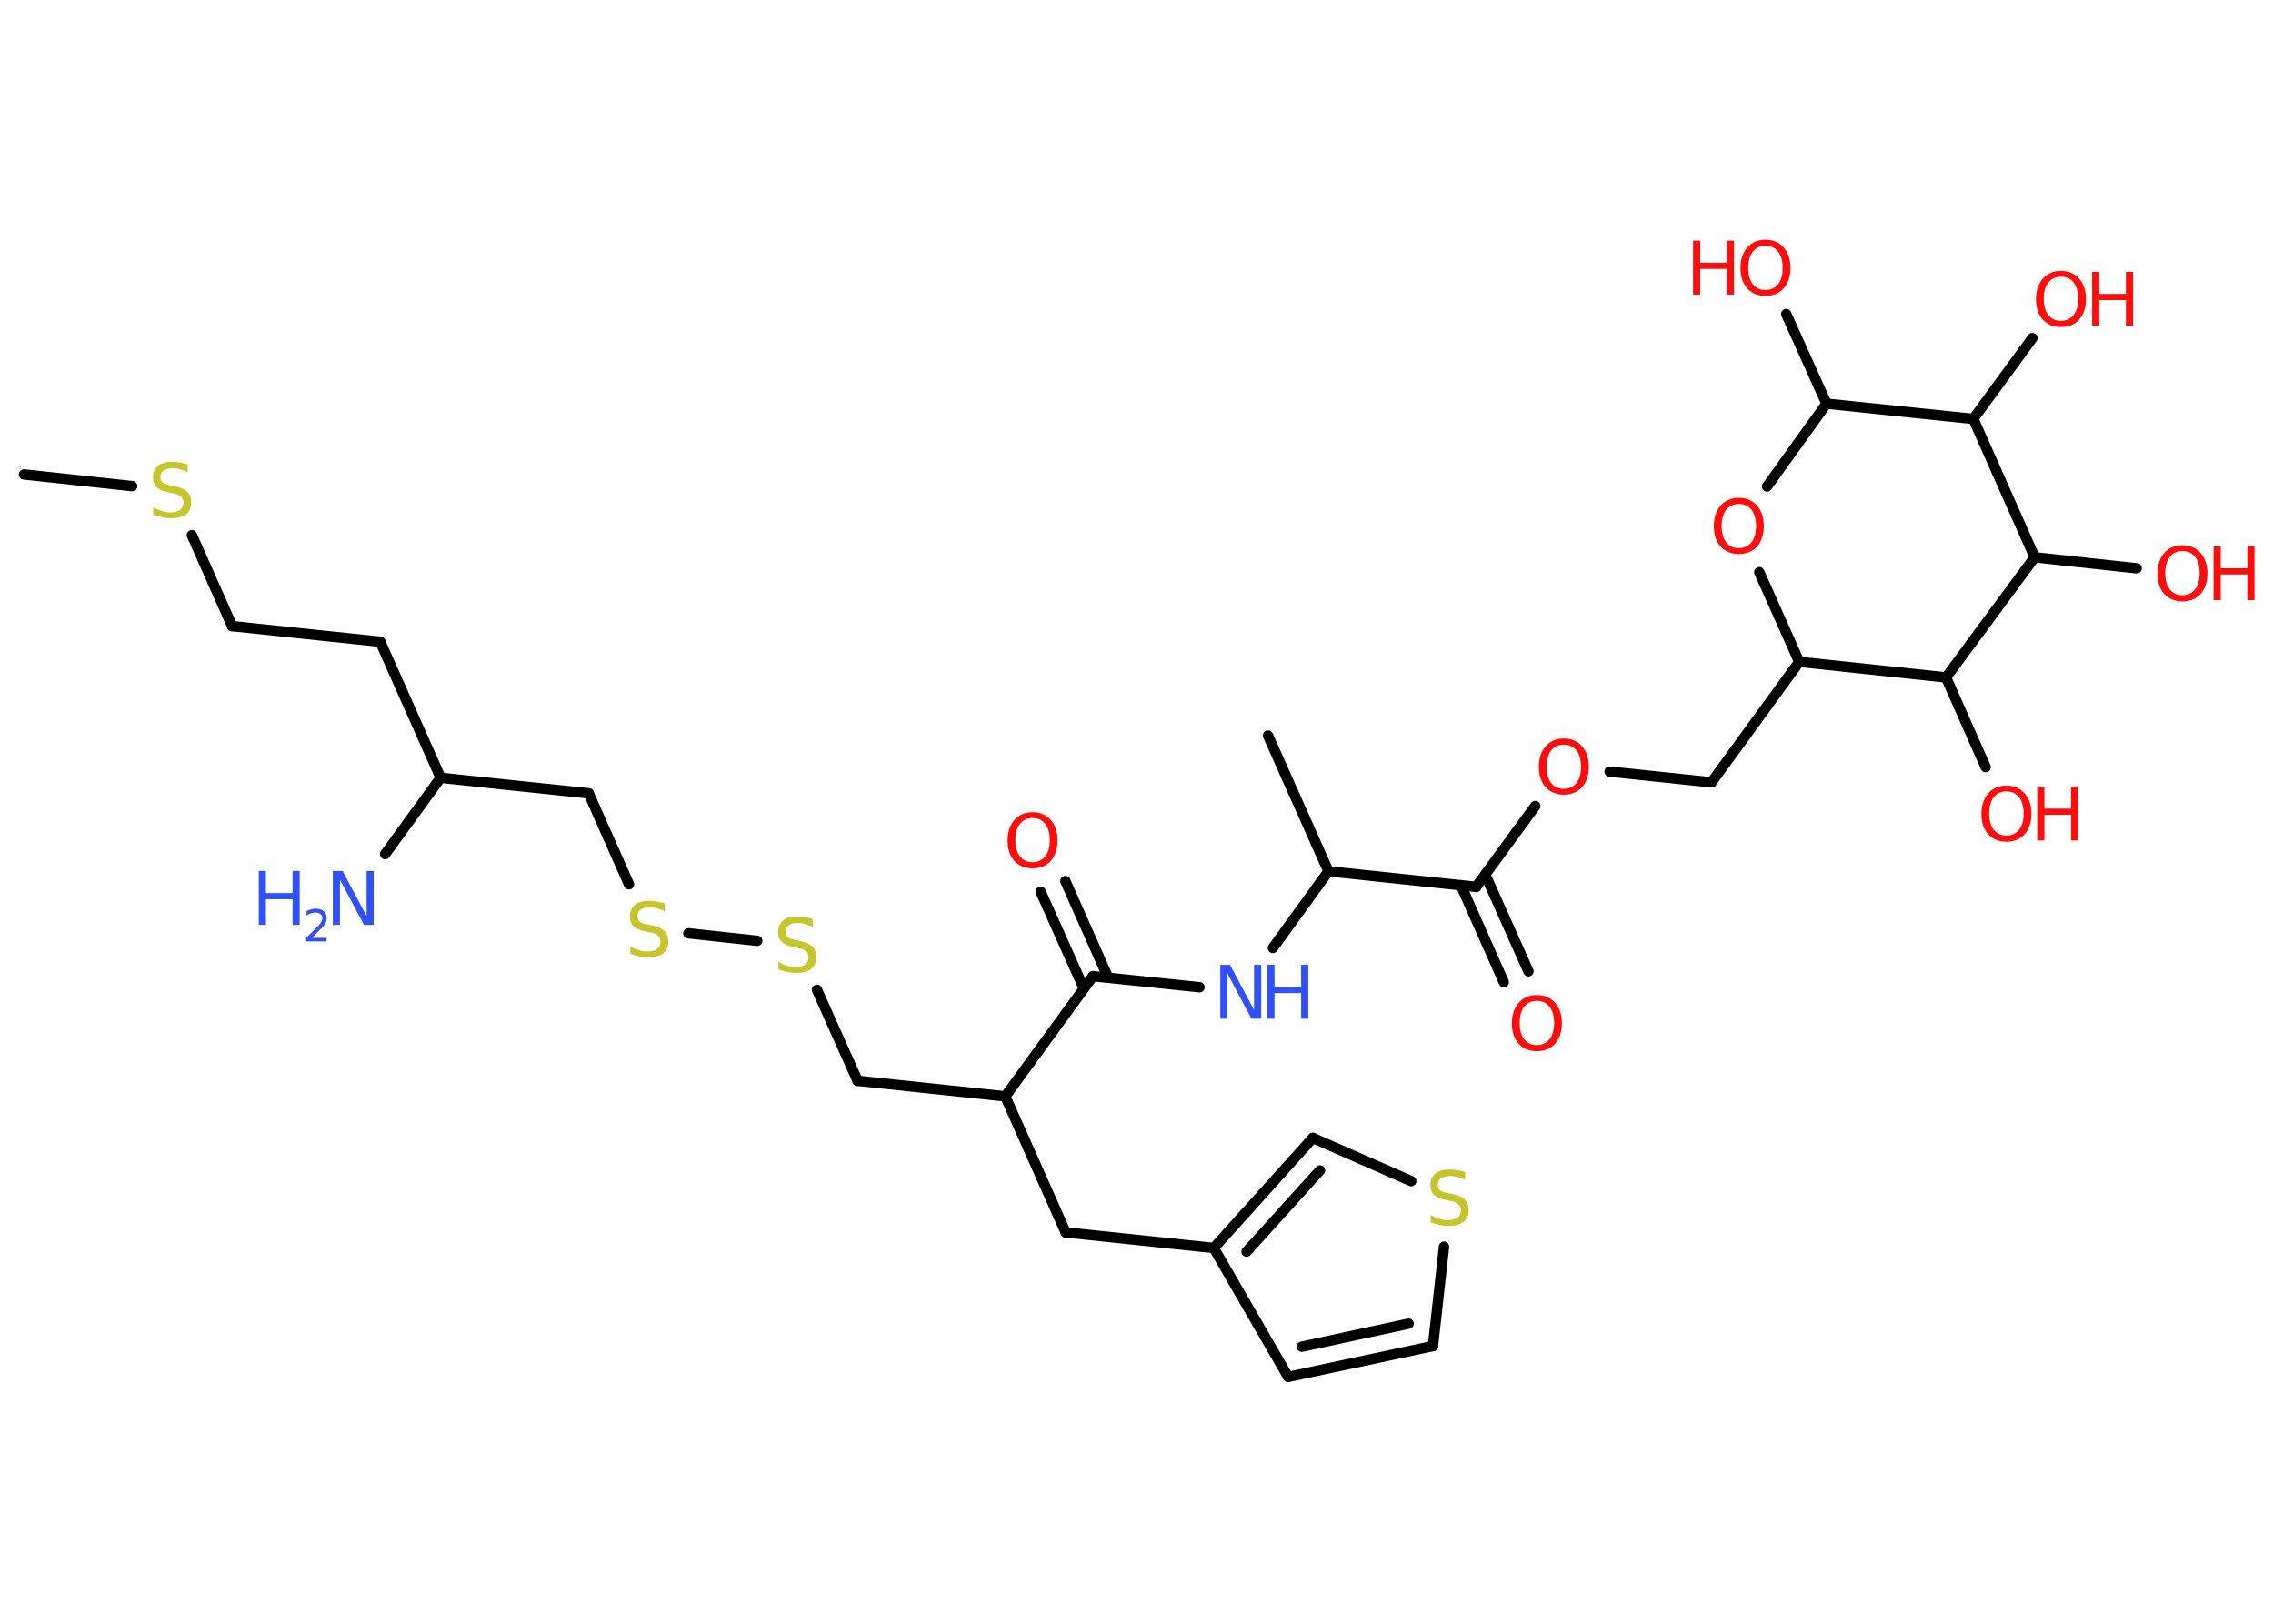 <?xml version='1.0' encoding='UTF-8'?>
<!DOCTYPE svg PUBLIC "-//W3C//DTD SVG 1.1//EN" "http://www.w3.org/Graphics/SVG/1.1/DTD/svg11.dtd">
<svg version='1.2' xmlns='http://www.w3.org/2000/svg' xmlns:xlink='http://www.w3.org/1999/xlink' width='70.0mm' height='50.0mm' viewBox='0 0 70.0 50.0'>
  <desc>Generated by the Chemistry Development Kit (http://github.com/cdk)</desc>
  <g stroke-linecap='round' stroke-linejoin='round' stroke='#000000' stroke-width='.32' fill='#FF0D0D'>
    <rect x='.0' y='.0' width='70.0' height='50.0' fill='#FFFFFF' stroke='none'/>
    <g id='mol1' class='mol'>
      <line id='mol1bnd1' class='bond' x1='.74' y1='14.61' x2='4.07' y2='14.97'/>
      <line id='mol1bnd2' class='bond' x1='5.91' y1='16.48' x2='7.15' y2='19.28'/>
      <line id='mol1bnd3' class='bond' x1='7.15' y1='19.28' x2='11.71' y2='19.76'/>
      <line id='mol1bnd4' class='bond' x1='11.71' y1='19.76' x2='13.57' y2='23.95'/>
      <line id='mol1bnd5' class='bond' x1='13.57' y1='23.95' x2='11.86' y2='26.3'/>
      <line id='mol1bnd6' class='bond' x1='13.57' y1='23.95' x2='18.13' y2='24.43'/>
      <line id='mol1bnd7' class='bond' x1='18.13' y1='24.43' x2='19.37' y2='27.23'/>
      <line id='mol1bnd8' class='bond' x1='21.2' y1='28.74' x2='23.32' y2='28.97'/>
      <line id='mol1bnd9' class='bond' x1='25.16' y1='30.48' x2='26.41' y2='33.28'/>
      <line id='mol1bnd10' class='bond' x1='26.41' y1='33.28' x2='30.96' y2='33.76'/>
      <line id='mol1bnd11' class='bond' x1='30.96' y1='33.76' x2='32.82' y2='37.95'/>
      <line id='mol1bnd12' class='bond' x1='32.82' y1='37.95' x2='37.38' y2='38.43'/>
      <line id='mol1bnd13' class='bond' x1='37.38' y1='38.43' x2='39.67' y2='42.4'/>
      <g id='mol1bnd14' class='bond'>
        <line x1='39.67' y1='42.4' x2='44.13' y2='41.45'/>
        <line x1='40.09' y1='41.47' x2='43.38' y2='40.76'/>
      </g>
      <line id='mol1bnd15' class='bond' x1='44.13' y1='41.45' x2='44.47' y2='38.39'/>
      <line id='mol1bnd16' class='bond' x1='43.46' y1='36.37' x2='40.43' y2='35.04'/>
      <g id='mol1bnd17' class='bond'>
        <line x1='40.43' y1='35.04' x2='37.38' y2='38.43'/>
        <line x1='40.65' y1='36.04' x2='38.39' y2='38.54'/>
      </g>
      <line id='mol1bnd18' class='bond' x1='30.96' y1='33.76' x2='33.66' y2='30.06'/>
      <g id='mol1bnd19' class='bond'>
        <line x1='33.38' y1='30.44' x2='32.05' y2='27.46'/>
        <line x1='34.13' y1='30.11' x2='32.81' y2='27.13'/>
      </g>
      <line id='mol1bnd20' class='bond' x1='33.66' y1='30.06' x2='36.94' y2='30.4'/>
      <line id='mol1bnd21' class='bond' x1='39.2' y1='29.19' x2='40.91' y2='26.83'/>
      <line id='mol1bnd22' class='bond' x1='40.91' y1='26.83' x2='39.05' y2='22.65'/>
      <line id='mol1bnd23' class='bond' x1='40.91' y1='26.83' x2='45.46' y2='27.31'/>
      <g id='mol1bnd24' class='bond'>
        <line x1='45.74' y1='26.93' x2='47.07' y2='29.91'/>
        <line x1='44.99' y1='27.26' x2='46.31' y2='30.24'/>
      </g>
      <line id='mol1bnd25' class='bond' x1='45.46' y1='27.31' x2='47.28' y2='24.82'/>
      <line id='mol1bnd26' class='bond' x1='49.57' y1='23.76' x2='52.71' y2='24.09'/>
      <line id='mol1bnd27' class='bond' x1='52.71' y1='24.09' x2='55.41' y2='20.38'/>
      <line id='mol1bnd28' class='bond' x1='55.41' y1='20.38' x2='54.18' y2='17.62'/>
      <line id='mol1bnd29' class='bond' x1='54.42' y1='14.98' x2='56.25' y2='12.43'/>
      <line id='mol1bnd30' class='bond' x1='56.25' y1='12.43' x2='55.01' y2='9.67'/>
      <line id='mol1bnd31' class='bond' x1='56.25' y1='12.43' x2='60.77' y2='12.9'/>
      <line id='mol1bnd32' class='bond' x1='60.77' y1='12.9' x2='62.59' y2='10.41'/>
      <line id='mol1bnd33' class='bond' x1='60.77' y1='12.9' x2='62.66' y2='17.16'/>
      <line id='mol1bnd34' class='bond' x1='62.66' y1='17.16' x2='65.8' y2='17.5'/>
      <line id='mol1bnd35' class='bond' x1='62.66' y1='17.16' x2='59.93' y2='20.86'/>
      <line id='mol1bnd36' class='bond' x1='55.41' y1='20.38' x2='59.93' y2='20.86'/>
      <line id='mol1bnd37' class='bond' x1='59.93' y1='20.86' x2='61.15' y2='23.62'/>
      <path id='mol1atm2' class='atom' d='M5.78 14.32v.22q-.13 -.06 -.24 -.09q-.11 -.03 -.22 -.03q-.18 .0 -.28 .07q-.1 .07 -.1 .2q.0 .11 .07 .17q.07 .06 .25 .09l.14 .03q.25 .05 .37 .17q.12 .12 .12 .32q.0 .24 -.16 .37q-.16 .12 -.48 .12q-.12 .0 -.25 -.03q-.13 -.03 -.28 -.08v-.23q.14 .08 .27 .12q.13 .04 .26 .04q.19 .0 .3 -.08q.1 -.08 .1 -.22q.0 -.12 -.08 -.19q-.08 -.07 -.25 -.1l-.14 -.03q-.25 -.05 -.36 -.16q-.11 -.11 -.11 -.3q.0 -.22 .15 -.35q.15 -.13 .43 -.13q.12 .0 .24 .02q.12 .02 .25 .06z' stroke='none' fill='#C6C62C'/>
      <g id='mol1atm6' class='atom'>
        <path d='M10.25 26.82h.3l.74 1.39v-1.39h.22v1.66h-.3l-.74 -1.39v1.39h-.22v-1.66z' stroke='none' fill='#3050F8'/>
        <path d='M7.97 26.82h.22v.68h.82v-.68h.22v1.66h-.22v-.79h-.82v.79h-.22v-1.66z' stroke='none' fill='#3050F8'/>
        <path d='M9.59 28.88h.47v.11h-.63v-.11q.08 -.08 .21 -.21q.13 -.13 .17 -.17q.06 -.07 .09 -.12q.03 -.05 .03 -.1q.0 -.08 -.06 -.13q-.06 -.05 -.15 -.05q-.06 .0 -.13 .02q-.07 .02 -.15 .07v-.14q.08 -.03 .15 -.05q.07 -.02 .13 -.02q.16 .0 .25 .08q.09 .08 .09 .21q.0 .06 -.02 .12q-.02 .06 -.08 .13q-.02 .02 -.11 .11q-.09 .09 -.25 .26z' stroke='none' fill='#3050F8'/>
      </g>
      <path id='mol1atm8' class='atom' d='M20.47 27.84v.22q-.13 -.06 -.24 -.09q-.11 -.03 -.22 -.03q-.18 .0 -.28 .07q-.1 .07 -.1 .2q.0 .11 .07 .17q.07 .06 .25 .09l.14 .03q.25 .05 .37 .17q.12 .12 .12 .32q.0 .24 -.16 .37q-.16 .12 -.48 .12q-.12 .0 -.25 -.03q-.13 -.03 -.28 -.08v-.23q.14 .08 .27 .12q.13 .04 .26 .04q.19 .0 .3 -.08q.1 -.08 .1 -.22q.0 -.12 -.08 -.19q-.08 -.07 -.25 -.1l-.14 -.03q-.25 -.05 -.36 -.16q-.11 -.11 -.11 -.3q.0 -.22 .15 -.35q.15 -.13 .43 -.13q.12 .0 .24 .02q.12 .02 .25 .06z' stroke='none' fill='#C6C62C'/>
      <path id='mol1atm9' class='atom' d='M25.03 28.32v.22q-.13 -.06 -.24 -.09q-.11 -.03 -.22 -.03q-.18 .0 -.28 .07q-.1 .07 -.1 .2q.0 .11 .07 .17q.07 .06 .25 .09l.14 .03q.25 .05 .37 .17q.12 .12 .12 .32q.0 .24 -.16 .37q-.16 .12 -.48 .12q-.12 .0 -.25 -.03q-.13 -.03 -.28 -.08v-.23q.14 .08 .27 .12q.13 .04 .26 .04q.19 .0 .3 -.08q.1 -.08 .1 -.22q.0 -.12 -.08 -.19q-.08 -.07 -.25 -.1l-.14 -.03q-.25 -.05 -.36 -.16q-.11 -.11 -.11 -.3q.0 -.22 .15 -.35q.15 -.13 .43 -.13q.12 .0 .24 .02q.12 .02 .25 .06z' stroke='none' fill='#C6C62C'/>
      <path id='mol1atm16' class='atom' d='M45.12 36.11v.22q-.13 -.06 -.24 -.09q-.11 -.03 -.22 -.03q-.18 .0 -.28 .07q-.1 .07 -.1 .2q.0 .11 .07 .17q.07 .06 .25 .09l.14 .03q.25 .05 .37 .17q.12 .12 .12 .32q.0 .24 -.16 .37q-.16 .12 -.48 .12q-.12 .0 -.25 -.03q-.13 -.03 -.28 -.08v-.23q.14 .08 .27 .12q.13 .04 .26 .04q.19 .0 .3 -.08q.1 -.08 .1 -.22q.0 -.12 -.08 -.19q-.08 -.07 -.25 -.1l-.14 -.03q-.25 -.05 -.36 -.16q-.11 -.11 -.11 -.3q.0 -.22 .15 -.35q.15 -.13 .43 -.13q.12 .0 .24 .02q.12 .02 .25 .06z' stroke='none' fill='#C6C62C'/>
      <path id='mol1atm19' class='atom' d='M31.8 25.19q-.25 .0 -.39 .18q-.14 .18 -.14 .5q.0 .32 .14 .5q.14 .18 .39 .18q.24 .0 .39 -.18q.14 -.18 .14 -.5q.0 -.32 -.14 -.5q-.14 -.18 -.39 -.18zM31.8 25.01q.35 .0 .56 .24q.21 .24 .21 .63q.0 .39 -.21 .63q-.21 .23 -.56 .23q-.35 .0 -.56 -.23q-.21 -.23 -.21 -.63q.0 -.39 .21 -.63q.21 -.24 .56 -.24z' stroke='none'/>
      <g id='mol1atm20' class='atom'>
        <path d='M37.58 29.71h.3l.74 1.39v-1.39h.22v1.66h-.3l-.74 -1.39v1.39h-.22v-1.66z' stroke='none' fill='#3050F8'/>
        <path d='M39.03 29.71h.22v.68h.82v-.68h.22v1.66h-.22v-.79h-.82v.79h-.22v-1.66z' stroke='none' fill='#3050F8'/>
      </g>
      <path id='mol1atm24' class='atom' d='M47.33 30.82q-.25 .0 -.39 .18q-.14 .18 -.14 .5q.0 .32 .14 .5q.14 .18 .39 .18q.24 .0 .39 -.18q.14 -.18 .14 -.5q.0 -.32 -.14 -.5q-.14 -.18 -.39 -.18zM47.33 30.64q.35 .0 .56 .24q.21 .24 .21 .63q.0 .39 -.21 .63q-.21 .23 -.56 .23q-.35 .0 -.56 -.23q-.21 -.23 -.21 -.63q.0 -.39 .21 -.63q.21 -.24 .56 -.24z' stroke='none'/>
      <path id='mol1atm25' class='atom' d='M48.16 22.93q-.25 .0 -.39 .18q-.14 .18 -.14 .5q.0 .32 .14 .5q.14 .18 .39 .18q.24 .0 .39 -.18q.14 -.18 .14 -.5q.0 -.32 -.14 -.5q-.14 -.18 -.39 -.18zM48.16 22.74q.35 .0 .56 .24q.21 .24 .21 .63q.0 .39 -.21 .63q-.21 .23 -.56 .23q-.35 .0 -.56 -.23q-.21 -.23 -.21 -.63q.0 -.39 .21 -.63q.21 -.24 .56 -.24z' stroke='none'/>
      <path id='mol1atm28' class='atom' d='M53.55 15.52q-.25 .0 -.39 .18q-.14 .18 -.14 .5q.0 .32 .14 .5q.14 .18 .39 .18q.24 .0 .39 -.18q.14 -.18 .14 -.5q.0 -.32 -.14 -.5q-.14 -.18 -.39 -.18zM53.55 15.33q.35 .0 .56 .24q.21 .24 .21 .63q.0 .39 -.21 .63q-.21 .23 -.56 .23q-.35 .0 -.56 -.23q-.21 -.23 -.21 -.63q.0 -.39 .21 -.63q.21 -.24 .56 -.24z' stroke='none'/>
      <g id='mol1atm30' class='atom'>
        <path d='M54.37 7.57q-.25 .0 -.39 .18q-.14 .18 -.14 .5q.0 .32 .14 .5q.14 .18 .39 .18q.24 .0 .39 -.18q.14 -.18 .14 -.5q.0 -.32 -.14 -.5q-.14 -.18 -.39 -.18zM54.37 7.38q.35 .0 .56 .24q.21 .24 .21 .63q.0 .39 -.21 .63q-.21 .23 -.56 .23q-.35 .0 -.56 -.23q-.21 -.23 -.21 -.63q.0 -.39 .21 -.63q.21 -.24 .56 -.24z' stroke='none'/>
        <path d='M52.14 7.41h.22v.68h.82v-.68h.22v1.66h-.22v-.79h-.82v.79h-.22v-1.66z' stroke='none'/>
      </g>
      <g id='mol1atm32' class='atom'>
        <path d='M63.47 8.52q-.25 .0 -.39 .18q-.14 .18 -.14 .5q.0 .32 .14 .5q.14 .18 .39 .18q.24 .0 .39 -.18q.14 -.18 .14 -.5q.0 -.32 -.14 -.5q-.14 -.18 -.39 -.18zM63.47 8.34q.35 .0 .56 .24q.21 .24 .21 .63q.0 .39 -.21 .63q-.21 .23 -.56 .23q-.35 .0 -.56 -.23q-.21 -.23 -.21 -.63q.0 -.39 .21 -.63q.21 -.24 .56 -.24z' stroke='none'/>
        <path d='M64.43 8.37h.22v.68h.82v-.68h.22v1.66h-.22v-.79h-.82v.79h-.22v-1.66z' stroke='none'/>
      </g>
      <g id='mol1atm34' class='atom'>
        <path d='M67.21 16.97q-.25 .0 -.39 .18q-.14 .18 -.14 .5q.0 .32 .14 .5q.14 .18 .39 .18q.24 .0 .39 -.18q.14 -.18 .14 -.5q.0 -.32 -.14 -.5q-.14 -.18 -.39 -.18zM67.21 16.79q.35 .0 .56 .24q.21 .24 .21 .63q.0 .39 -.21 .63q-.21 .23 -.56 .23q-.35 .0 -.56 -.23q-.21 -.23 -.21 -.63q.0 -.39 .21 -.63q.21 -.24 .56 -.24z' stroke='none'/>
        <path d='M68.17 16.82h.22v.68h.82v-.68h.22v1.66h-.22v-.79h-.82v.79h-.22v-1.66z' stroke='none'/>
      </g>
      <g id='mol1atm36' class='atom'>
        <path d='M61.79 24.37q-.25 .0 -.39 .18q-.14 .18 -.14 .5q.0 .32 .14 .5q.14 .18 .39 .18q.24 .0 .39 -.18q.14 -.18 .14 -.5q.0 -.32 -.14 -.5q-.14 -.18 -.39 -.18zM61.79 24.19q.35 .0 .56 .24q.21 .24 .21 .63q.0 .39 -.21 .63q-.21 .23 -.56 .23q-.35 .0 -.56 -.23q-.21 -.23 -.21 -.63q.0 -.39 .21 -.63q.21 -.24 .56 -.24z' stroke='none'/>
        <path d='M62.74 24.22h.22v.68h.82v-.68h.22v1.66h-.22v-.79h-.82v.79h-.22v-1.66z' stroke='none'/>
      </g>
    </g>
  </g>
</svg>
